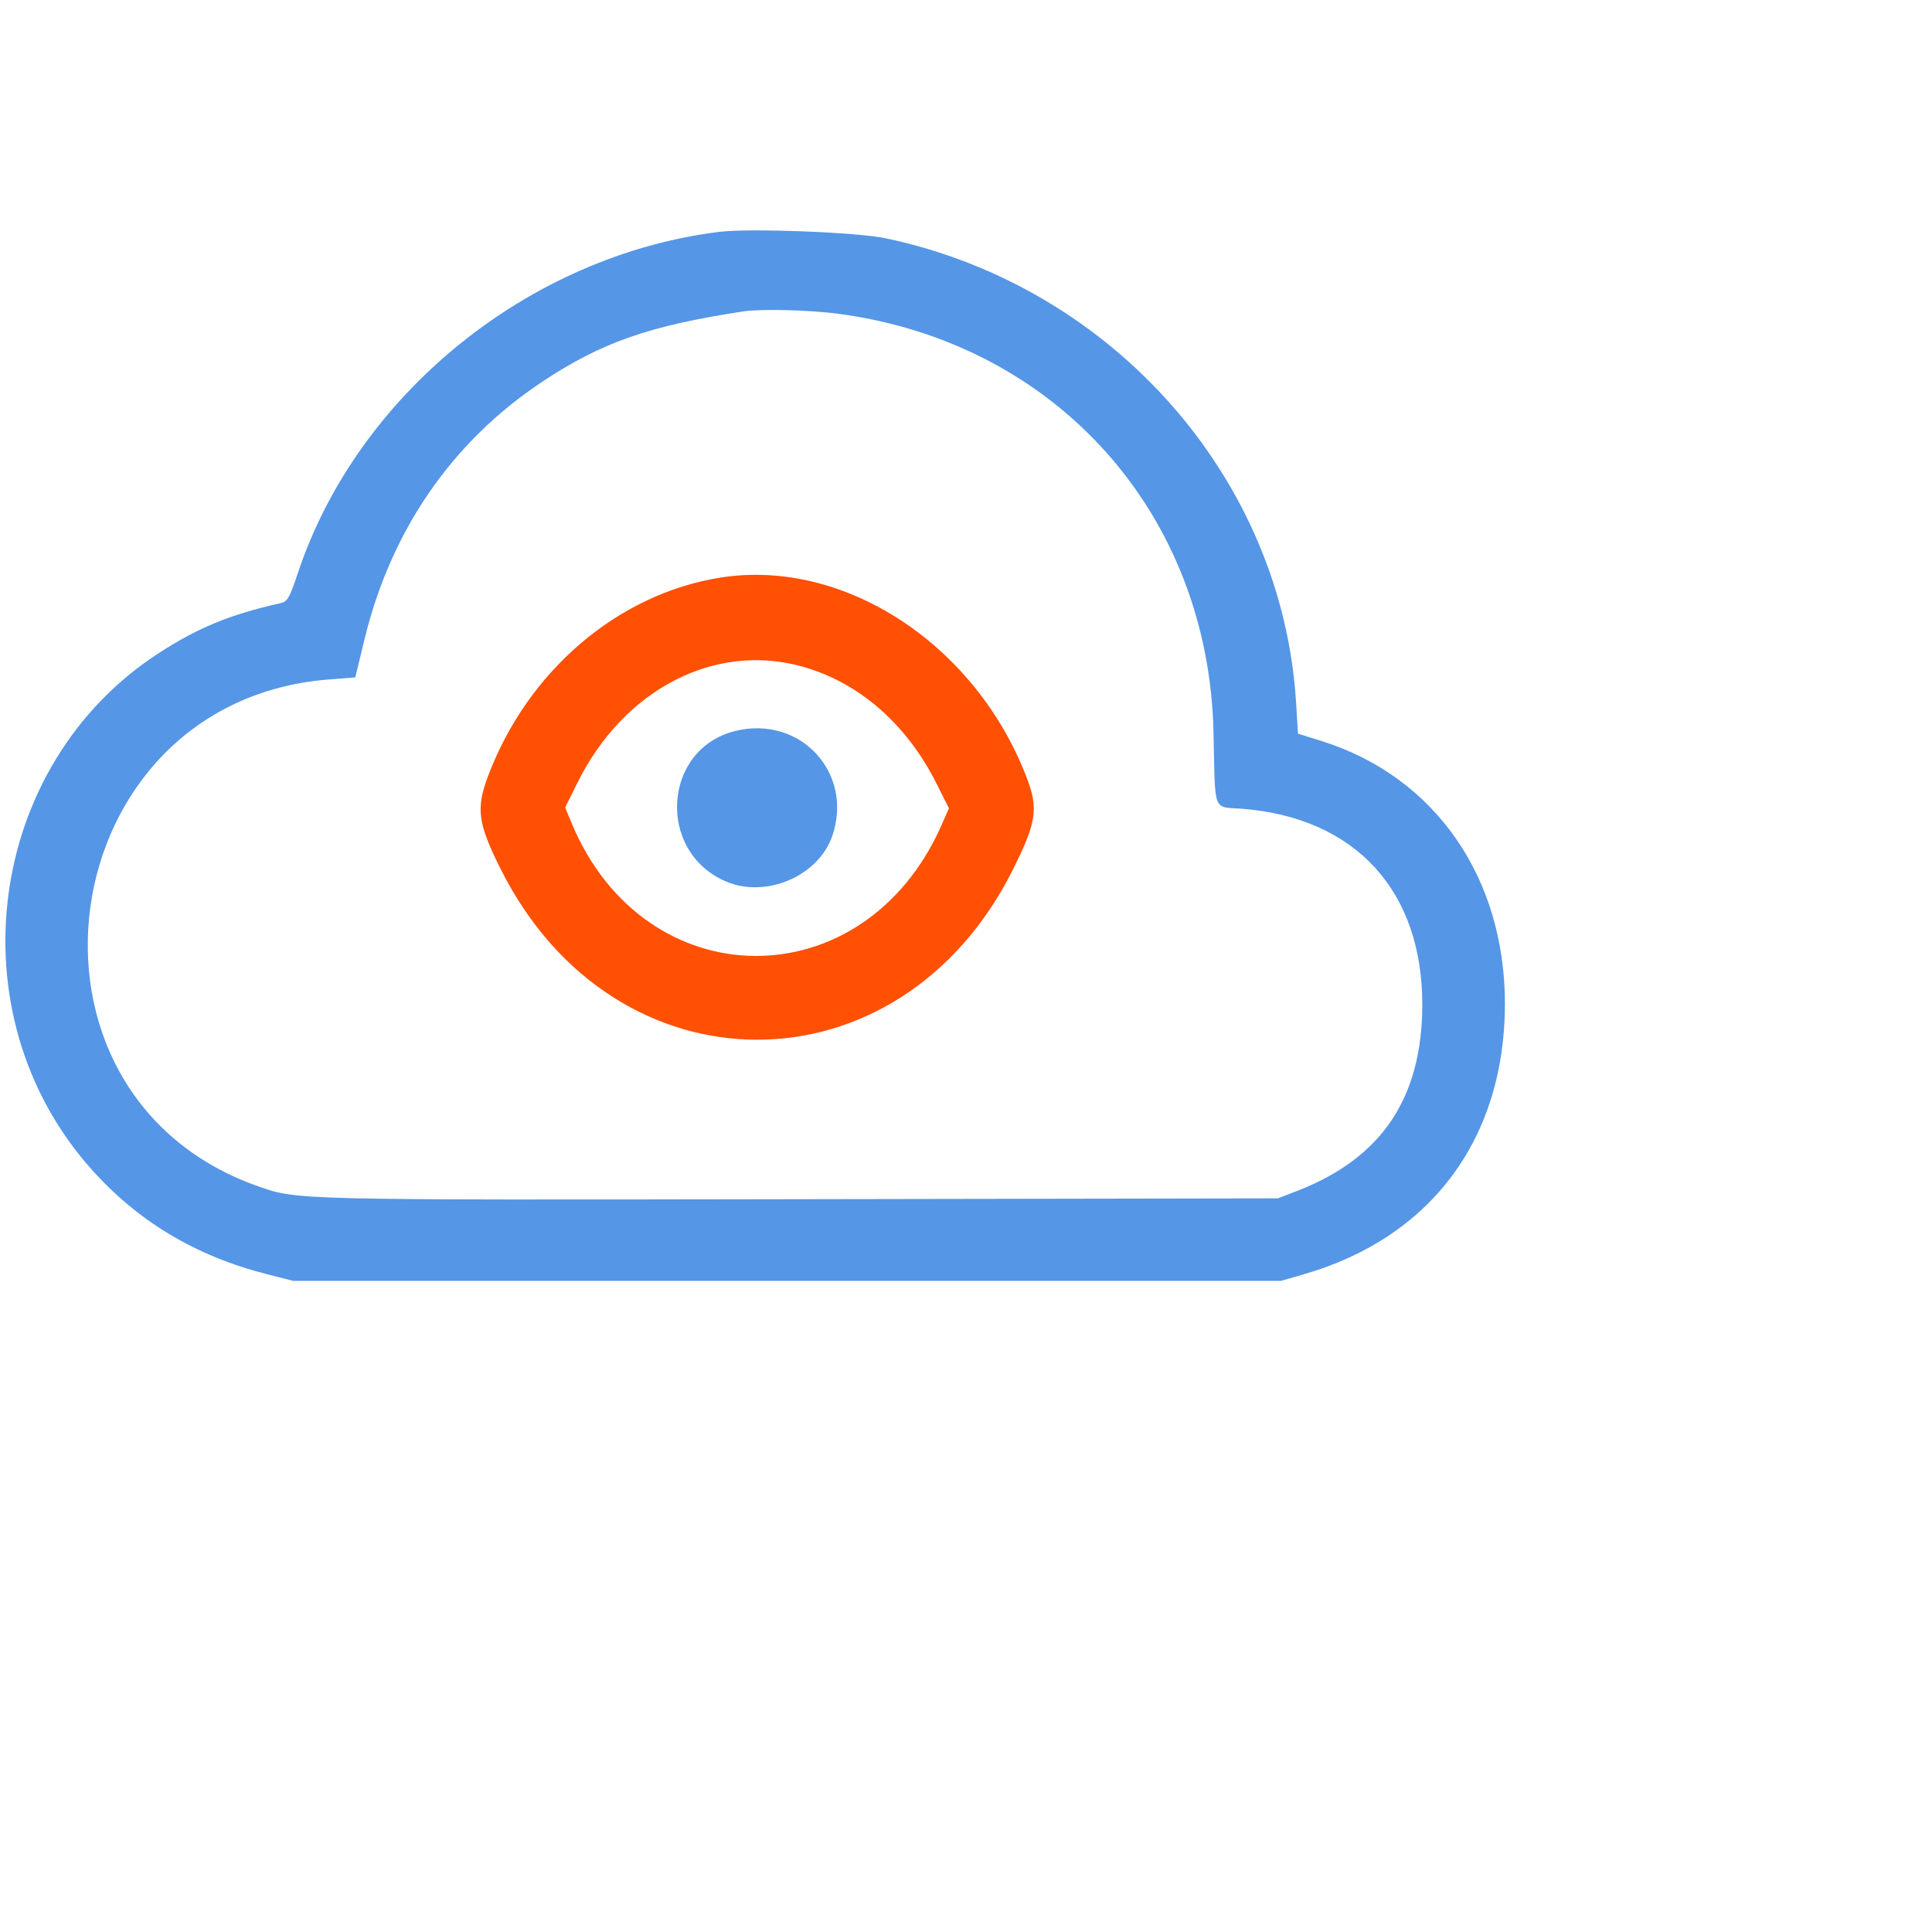 <svg id="svg" version="1.1" width="512" height="512" xmlns="http://www.w3.org/2000/svg" xmlns:xlink="http://www.w3.org/1999/xlink" style="display: block;"><g id="svgg"><path id="path0" d="M190.871 153.077 C 163.679 157.417,139.823 177.810,129.335 205.682 C 126.074 214.348,126.627 218.295,132.827 230.590 C 163.043 290.515,238.310 290.520,268.351 230.599 C 274.621 218.092,275.214 214.399,272.228 206.463 C 258.837 170.879,223.719 147.834,190.871 153.077 M212.510 176.618 C 227.562 180.789,240.229 191.801,248.166 207.616 L 251.477 214.212 249.533 218.630 C 229.051 265.169,170.890 264.830,151.452 218.058 L 149.770 214.011 153.009 207.475 C 165.292 182.687,189.363 170.203,212.510 176.618 " stroke="none" fill="#ff5003" fill-rule="evenodd"></path><path id="path1" d="M190.625 61.444 C 140.137 67.714,94.722 104.481,78.935 151.866 C 76.730 158.487,76.186 159.433,74.349 159.845 C 61.016 162.838,52.621 166.274,42.188 173.009 C -3.622 202.584,-12.414 268.432,23.958 309.552 C 36.379 323.595,51.760 332.840,70.741 337.673 L 77.734 339.453 208.594 339.453 L 339.453 339.453 345.621 337.667 C 379.317 327.907,398.818 301.640,398.818 266.016 C 398.818 232.481,380.236 205.816,350.311 196.409 L 343.981 194.419 343.479 186.220 C 339.842 126.776,294.885 75.875,234.784 63.157 C 227.158 61.543,198.713 60.440,190.625 61.444 M222.315 83.174 C 279.869 90.871,320.358 136.126,321.595 194.141 C 322.055 215.753,321.304 213.728,329.087 214.327 C 359.169 216.645,376.998 236.057,376.920 266.406 C 376.857 290.965,366.171 306.879,343.939 315.529 L 338.672 317.578 211.719 317.795 C 78.336 318.023,78.852 318.035,68.593 314.451 C -1.207 290.064,13.190 185.849,87.158 180.063 L 94.149 179.516 96.667 169.172 C 103.651 140.492,119.832 117.056,143.556 101.263 C 159.293 90.786,171.953 86.341,196.875 82.542 C 201.676 81.810,214.498 82.128,222.315 83.174 M194.922 193.699 C 175.622 198.398,173.860 225.635,192.342 233.586 C 202.974 238.160,216.939 232.177,220.581 221.488 C 226.258 204.827,212.117 189.513,194.922 193.699 " stroke="none" fill="#5596e6" fill-rule="evenodd"></path></g></svg>